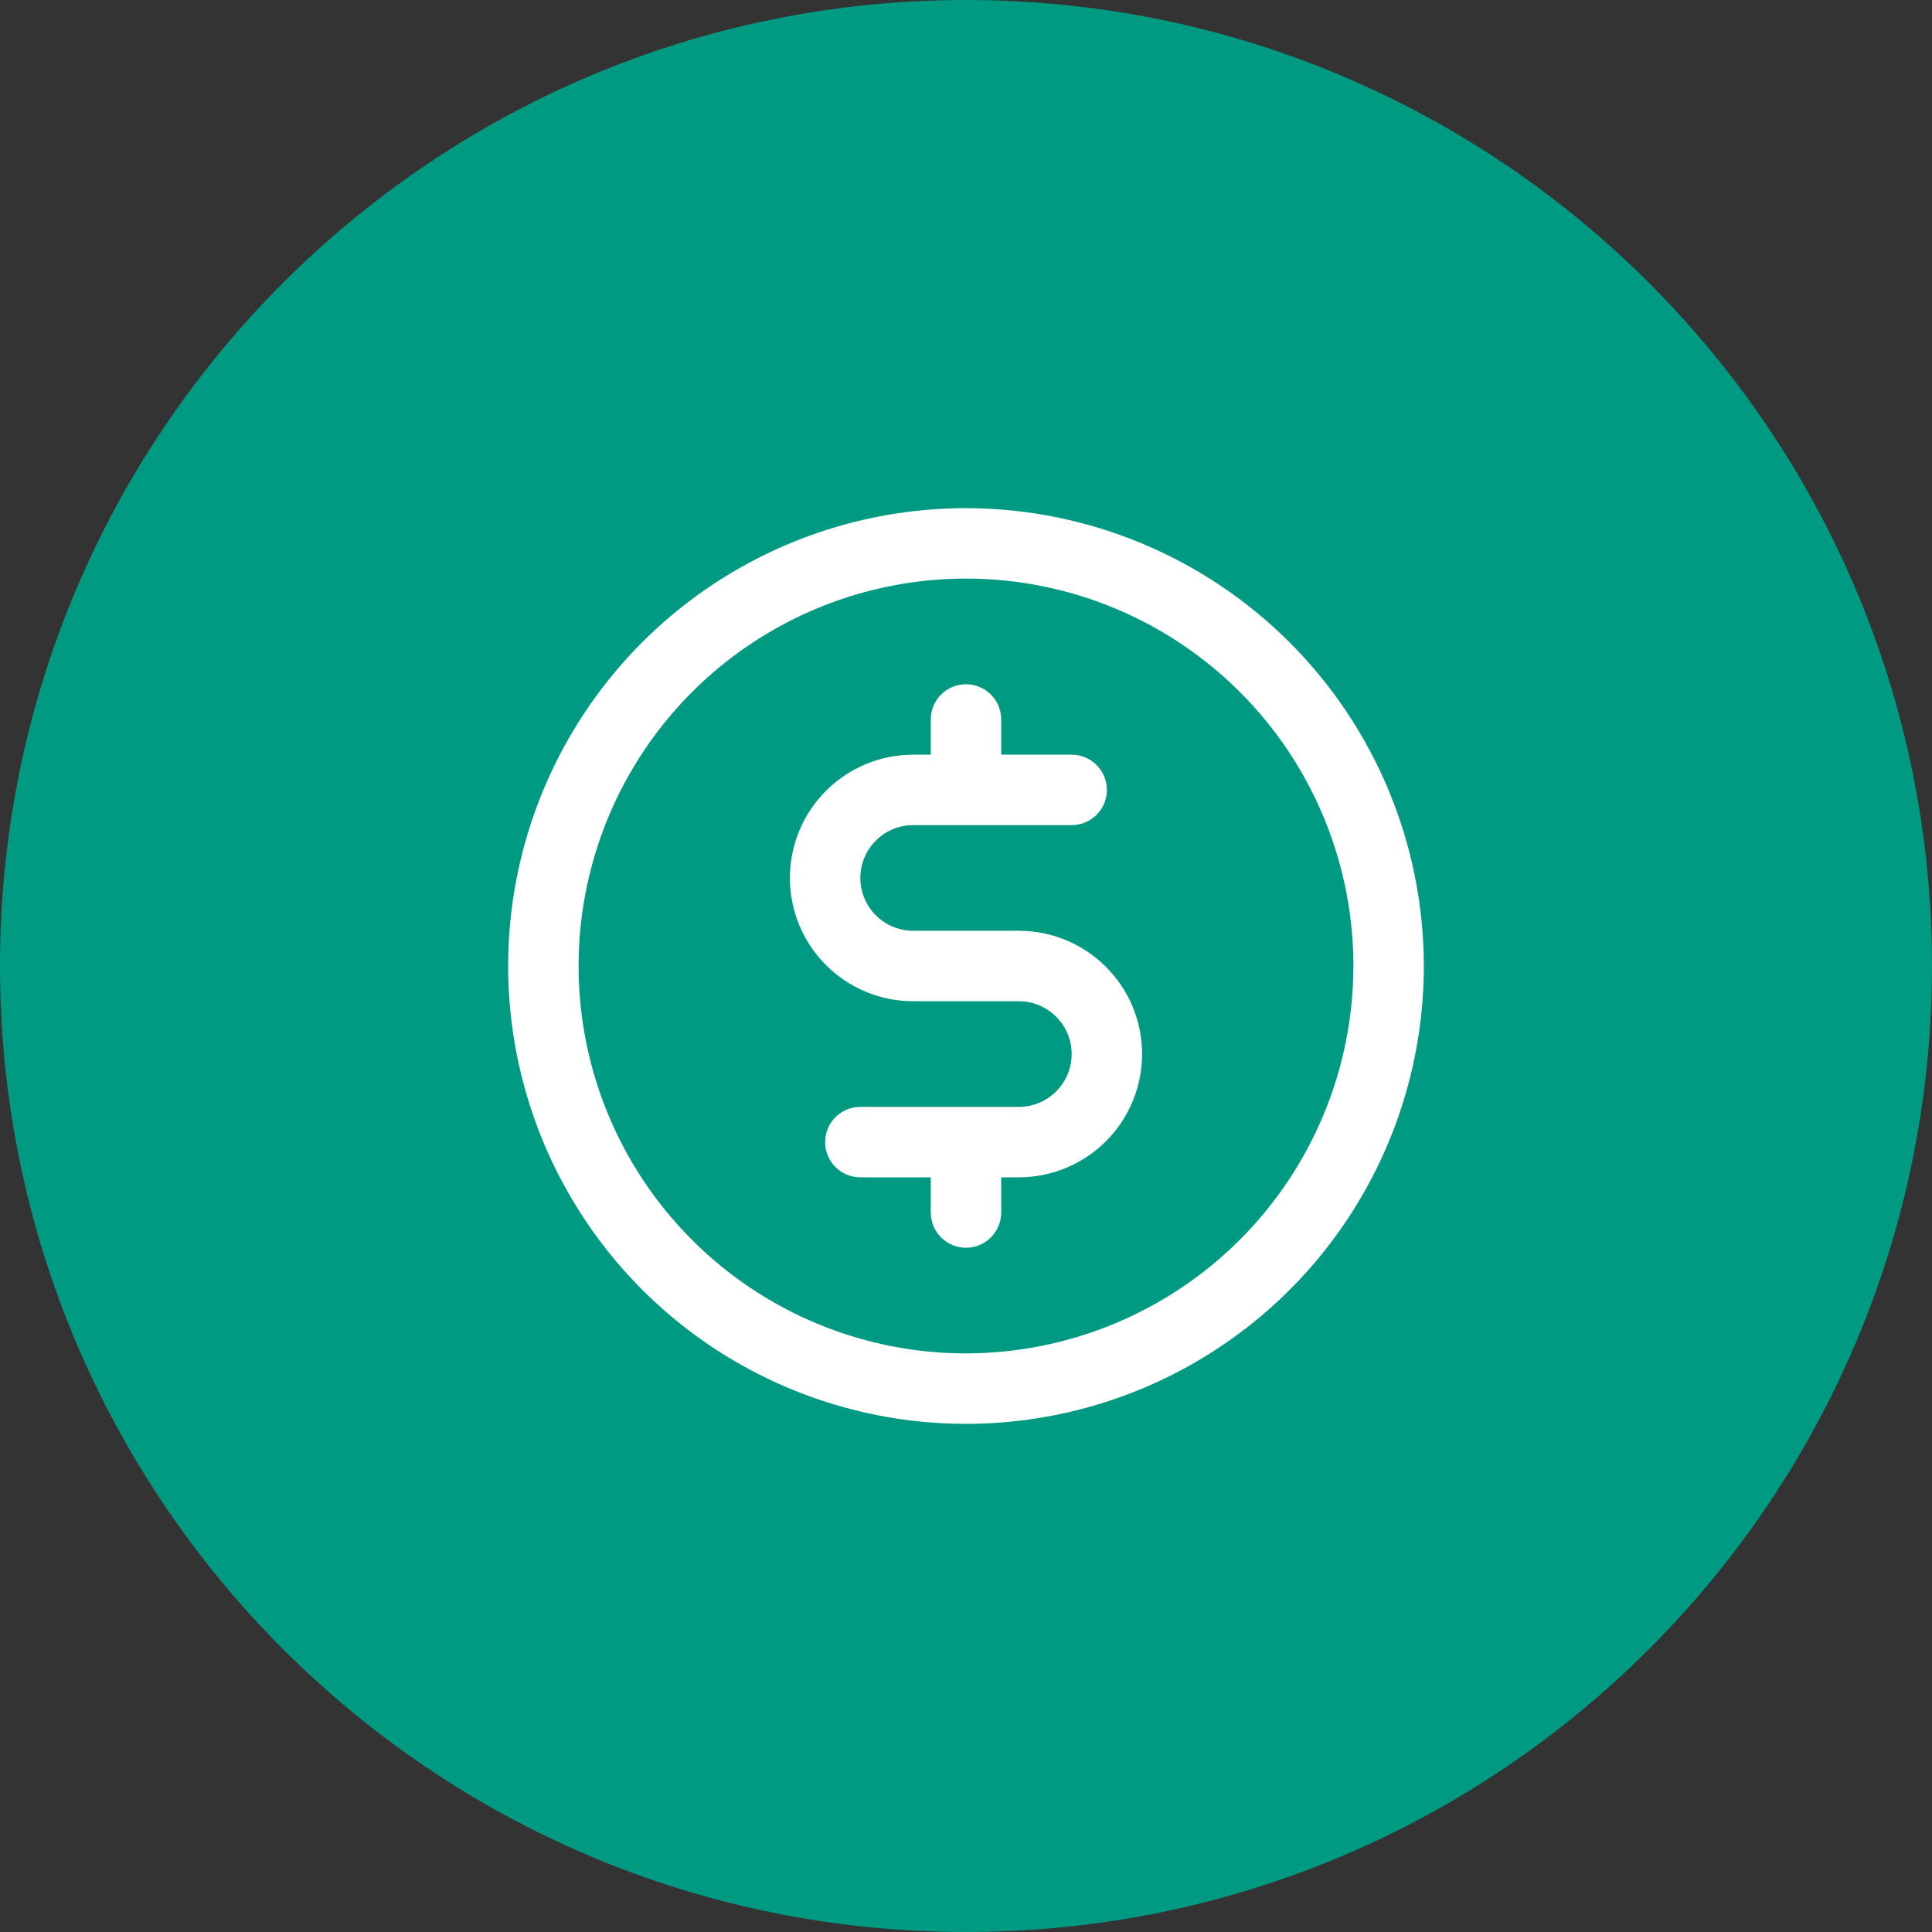 <svg width="96" height="96" viewBox="0 0 96 96" fill="none" xmlns="http://www.w3.org/2000/svg">
<rect x="0" y="0" width="96" height="96" fill="#333333" stroke="none"/>
<path d="M0 48C0 21.49 21.49 0 48 0C74.51 0 96 21.49 96 48C96 74.51 74.51 96 48 96C21.49 96 0 74.51 0 48Z" fill="#009981"/>
<path d="M48 25.25C43.501 25.25 39.102 26.584 35.361 29.084C31.62 31.584 28.704 35.137 26.982 39.294C25.26 43.451 24.809 48.025 25.687 52.438C26.565 56.851 28.732 60.905 31.913 64.087C35.095 67.268 39.149 69.435 43.562 70.313C47.975 71.191 52.549 70.74 56.706 69.018C60.863 67.296 64.416 64.38 66.916 60.639C69.416 56.898 70.75 52.499 70.75 48C70.744 41.968 68.345 36.185 64.08 31.92C59.815 27.655 54.032 25.256 48 25.25ZM48 67.25C44.193 67.25 40.471 66.121 37.305 64.006C34.14 61.891 31.672 58.884 30.215 55.367C28.758 51.849 28.377 47.979 29.12 44.245C29.863 40.51 31.696 37.08 34.388 34.388C37.08 31.696 40.51 29.863 44.245 29.12C47.979 28.377 51.849 28.758 55.367 30.215C58.884 31.672 61.891 34.14 64.006 37.305C66.121 40.471 67.25 44.193 67.25 48C67.244 53.104 65.214 57.997 61.605 61.605C57.997 65.214 53.104 67.244 48 67.25ZM56.75 52.375C56.75 53.999 56.105 55.557 54.956 56.706C53.807 57.855 52.249 58.5 50.625 58.5H49.75V60.25C49.75 60.714 49.566 61.159 49.237 61.487C48.909 61.816 48.464 62 48 62C47.536 62 47.091 61.816 46.763 61.487C46.434 61.159 46.25 60.714 46.25 60.25V58.5H42.75C42.286 58.5 41.841 58.316 41.513 57.987C41.184 57.659 41 57.214 41 56.75C41 56.286 41.184 55.841 41.513 55.513C41.841 55.184 42.286 55 42.75 55H50.625C51.321 55 51.989 54.723 52.481 54.231C52.973 53.739 53.25 53.071 53.25 52.375C53.25 51.679 52.973 51.011 52.481 50.519C51.989 50.027 51.321 49.75 50.625 49.75H45.375C43.751 49.75 42.193 49.105 41.044 47.956C39.895 46.807 39.25 45.249 39.25 43.625C39.25 42.001 39.895 40.443 41.044 39.294C42.193 38.145 43.751 37.5 45.375 37.5H46.25V35.75C46.25 35.286 46.434 34.841 46.763 34.513C47.091 34.184 47.536 34 48 34C48.464 34 48.909 34.184 49.237 34.513C49.566 34.841 49.75 35.286 49.75 35.75V37.5H53.25C53.714 37.5 54.159 37.684 54.487 38.013C54.816 38.341 55 38.786 55 39.25C55 39.714 54.816 40.159 54.487 40.487C54.159 40.816 53.714 41 53.25 41H45.375C44.679 41 44.011 41.277 43.519 41.769C43.027 42.261 42.75 42.929 42.75 43.625C42.75 44.321 43.027 44.989 43.519 45.481C44.011 45.973 44.679 46.25 45.375 46.25H50.625C52.249 46.25 53.807 46.895 54.956 48.044C56.105 49.193 56.75 50.751 56.75 52.375Z" fill="white"/>
</svg>
